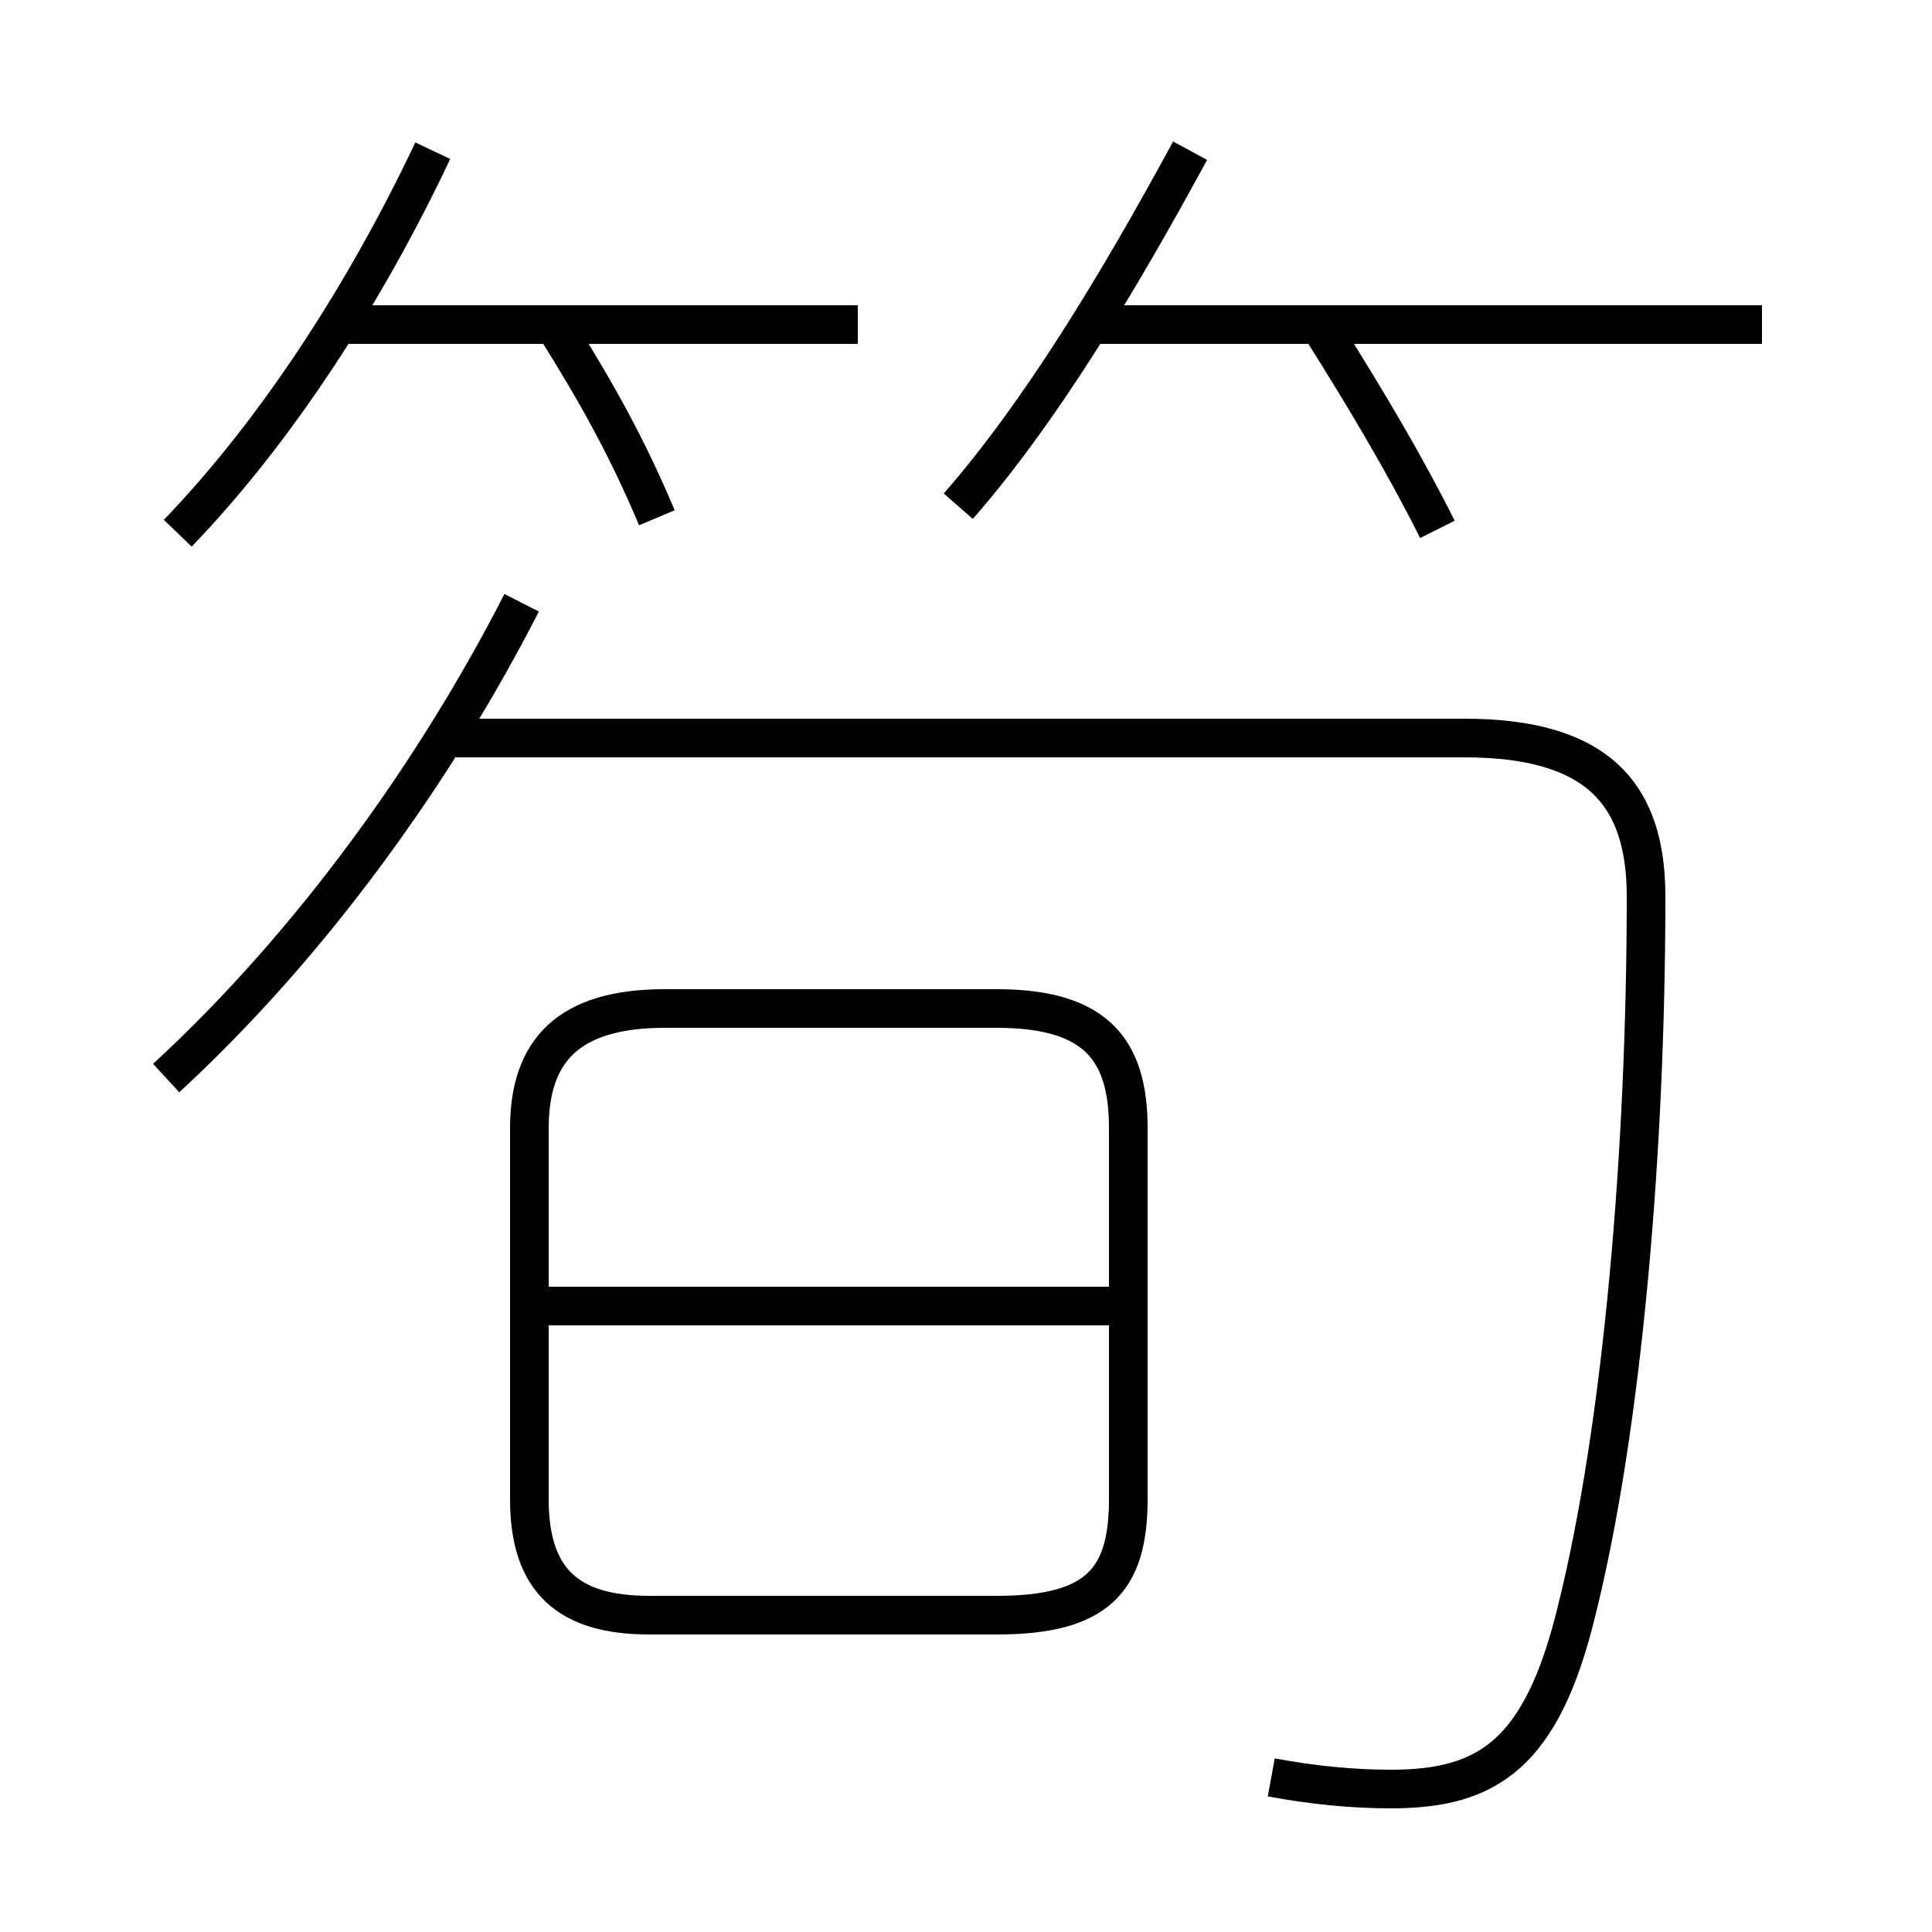 <?xml version='1.0' encoding='utf8'?>
<svg viewBox="0.0 -6.0 50.0 50.0" version="1.1" xmlns="http://www.w3.org/2000/svg">
<rect x="0.0" y="-6.0" width="50.0" height="50.0" fill="#808080" stroke="none"/>
<rect x="-1000" y="-1000" width="2000" height="2000" stroke="white" fill="white"/>
<g style="fill:white;stroke:#000000;  stroke-width:1">
<path d="M 32.9 2.0 C 34.0 2.2 35.0 2.3 36.0 2.3 C 38.5 2.3 39.9 1.4 40.8 -2.3 C 42.0 -7.1 42.6 -14.3 42.6 -20.8 C 42.6 -23.4 41.4 -24.9 37.9 -24.9 L 11.8 -24.9 M 25.8 -2.2 L 16.8 -2.2 C 14.7 -2.2 13.7 -3.1 13.7 -5.2 L 13.7 -14.8 C 13.7 -16.8 14.7 -17.9 17.2 -17.9 L 25.8 -17.9 C 28.4 -17.9 29.2 -16.8 29.2 -14.8 L 29.2 -5.2 C 29.2 -3.1 28.4 -2.2 25.8 -2.2 Z M 28.9 -10.2 L 14.2 -10.2 M 4.3 -16.1 C 8.1 -19.6 11.3 -24.1 13.5 -28.4 M 17.0 -30.6 C 16.2 -32.5 15.4 -33.9 14.4 -35.5 M 4.6 -30.2 C 7.2 -32.9 9.5 -36.5 11.2 -40.1 M 22.2 -35.6 L 9.0 -35.6 M 24.8 -30.9 C 26.9 -33.3 28.9 -36.6 30.8 -40.1 M 37.2 -30.3 C 36.4 -31.9 35.4 -33.6 34.2 -35.5 M 45.6 -35.6 L 28.1 -35.6" transform="translate(0.0, 38.0)" />
</g>
</svg>